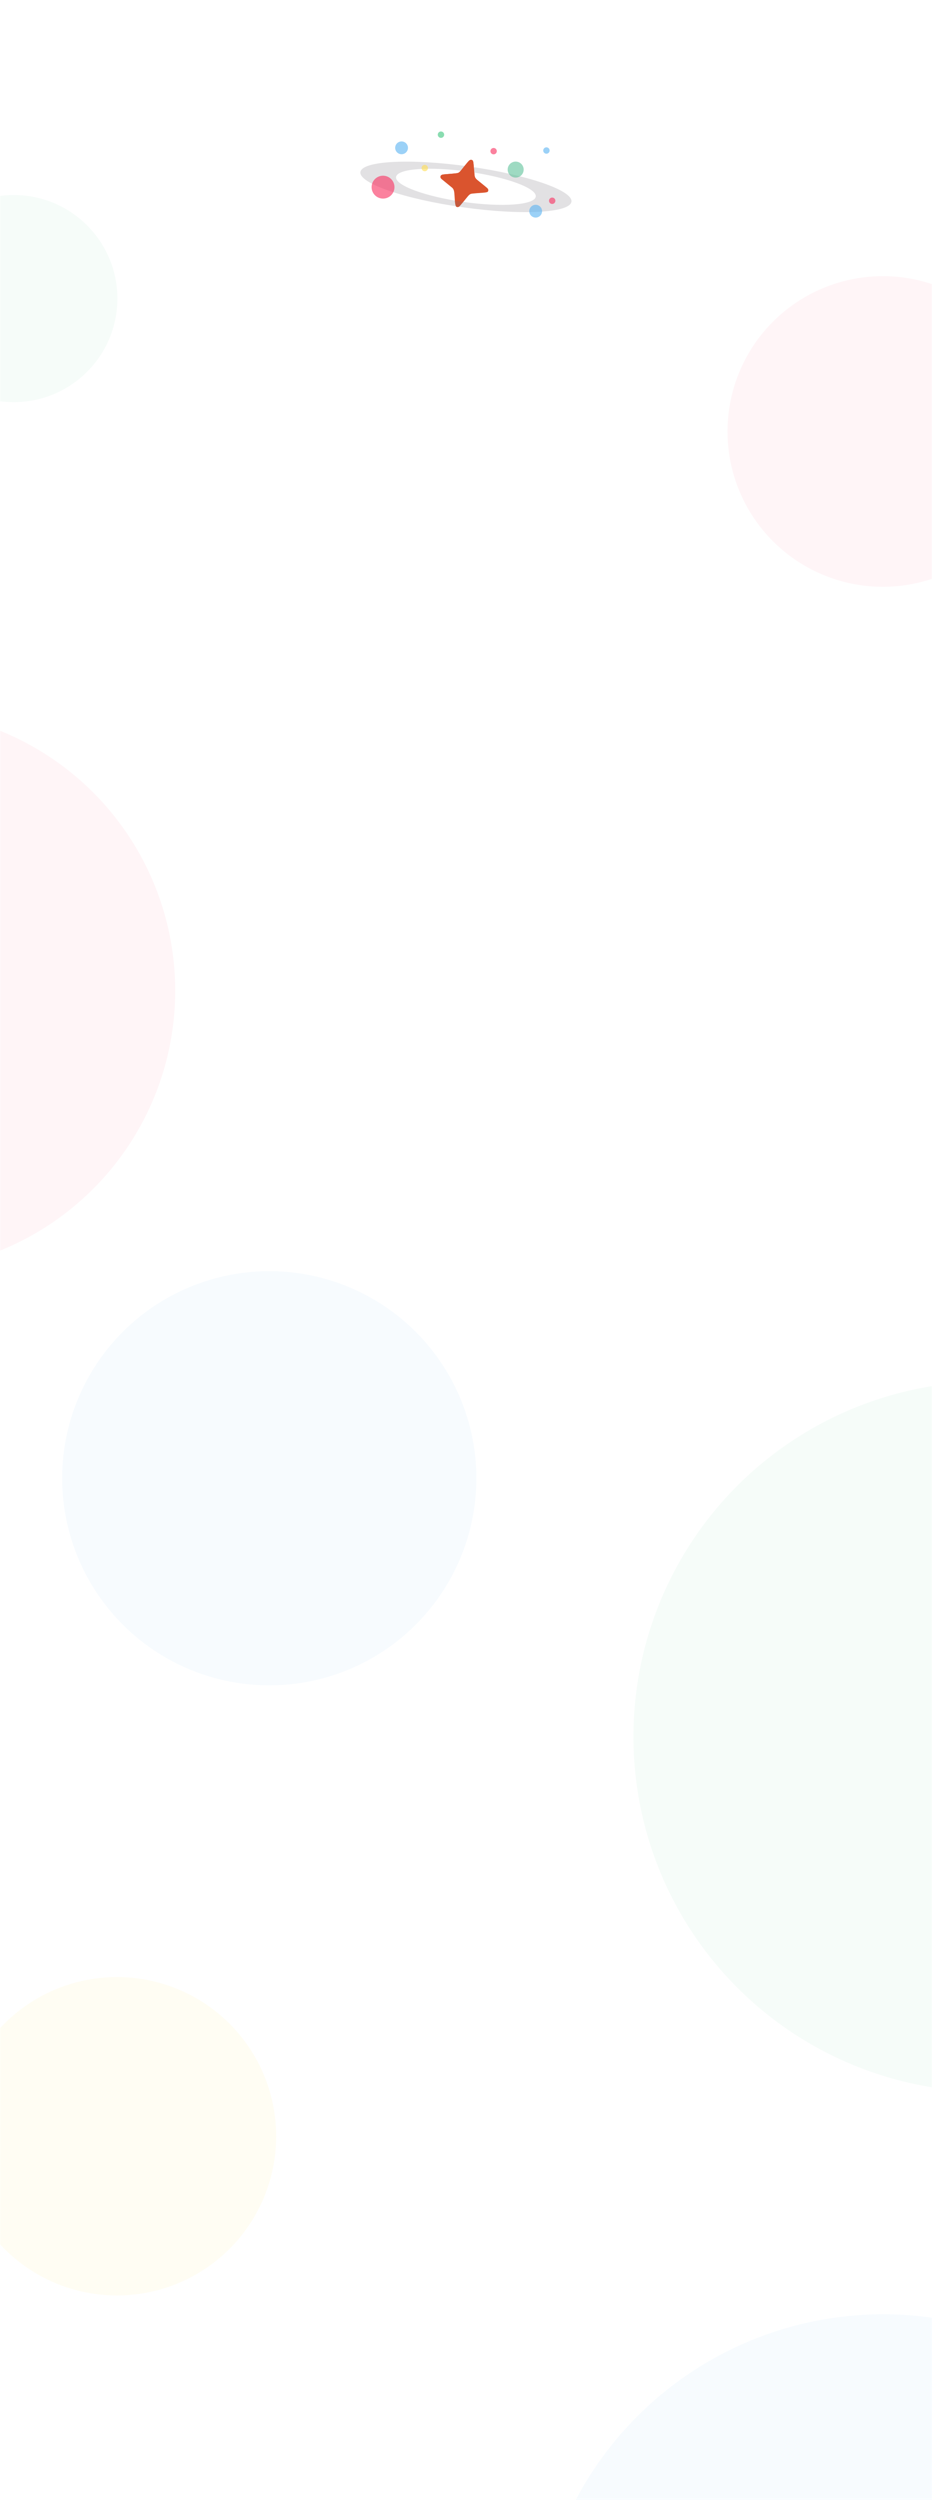 <svg xmlns="http://www.w3.org/2000/svg" xmlns:xlink="http://www.w3.org/1999/xlink" width="768" height="2060" viewBox="0 0 768 2060">
    <defs>
        <path id="3tvwj3jhta" d="M0 0H768V2060H0z"/>
    </defs>
    <g fill="none" fill-rule="evenodd">
        <g>
            <mask id="krf0jgmqrb" fill="#fff">
                <use xlink:href="#3tvwj3jhta"/>
            </mask>
            <g mask="url(#krf0jgmqrb)" opacity=".08">
                <g transform="translate(-317.844, -170.667)">
                    <path d="M583.822 987.022H1045.333V1413.689H583.822z"/>
                    <circle cx="539.733" cy="1388.8" r="170.667" fill="#58B2F1" opacity=".6"/>
                    <circle cx="1132.444" cy="1601.778" r="292.622" fill="#3BC47C" fill-rule="nonzero" opacity=".6"/>
                    <circle cx="1045.333" cy="526.222" r="128" fill="#F92D5E" fill-rule="nonzero" opacity=".6"/>
                    <circle cx="414.222" cy="1931.022" r="131.2" fill="#FFDE03" fill-rule="nonzero" opacity=".6"/>
                    <circle cx="329.244" cy="416.711" r="85.333" fill="#3BC47C" fill-rule="nonzero" opacity=".6"/>
                    <circle cx="231.111" cy="987.022" r="231.111" fill="#F92D5E" fill-rule="nonzero" opacity=".6"/>
                    <circle cx="1045.744" cy="2364.211" r="286.5" fill="#58B2F1" fill-rule="nonzero" opacity=".6"/>
                </g>
            </g>
            <g mask="url(#krf0jgmqrb)">
                <g>
                    <g>
                        <path fill="#DA542E" d="M74.813 21.995c2.286-.906 3.82-1.55 4.604-1.932 1.175-.573 1.81-.798 2.92-3.597 1.11-2.8 3.02-7.615 3.582-8.743.56-1.127 1.159-1.827 2.316-1.83 1.156-.002 1.774 1.348 2.58 3.408.805 2.06 2.9 7.253 3.368 8.279.468 1.026 1.121 1.972 3.402 2.901 2.28.93 8.383 3.354 9.517 3.908 1.133.554 1.402 1.27 1.4 1.992-.001.722-.107 1.356-3.246 2.529-3.138 1.173-7.83 3.103-8.804 3.52-.974.418-1.76 1.104-2.69 3.395-.93 2.292-3.16 7.73-3.71 8.893-.552 1.163-1.008 1.876-2.473 1.88-1.464.004-3.044-5.042-4.167-7.893-1.124-2.851-1.8-5.275-4.114-6.232-2.315-.957-9.19-3.737-10.373-4.254-.98-.435-1.428-1.189-1.426-2.016.02-1.22 1.392-1.816 2.679-2.35.857-.356 2.402-.975 4.635-1.858z" transform="translate(289, 108) translate(5.613, 16.941) translate(88.001, 26.246) rotate(-343) translate(-88.001, -26.246)"/>
                        <g>
                            <path fill="#706C74" d="M89.32 12.055c48.496 0 87.81 7.612 87.81 17.001 0 9.39-39.314 17.001-87.81 17.001-48.495 0-87.808-7.611-87.808-17 0-9.39 39.313-17.002 87.809-17.002zm-.009 4.316c-32.1 0-58.121 5.65-58.121 12.62 0 6.97 26.022 12.62 58.121 12.62 32.1 0 58.122-5.65 58.122-12.62 0-6.97-26.022-12.62-58.122-12.62z" opacity=".2" transform="translate(289, 108) translate(5.613, 16.941) translate(89.321, 29.056) rotate(-352) translate(-89.321, -29.056)"/>
                            <path fill="#DA542E" d="M91.033 6.329c1.158 0 1.78 1.35 2.59 3.408.305.772.792 1.984 1.306 3.252l.259.637c.779 1.913 1.562 3.807 1.827 4.384.472 1.026 1.127 1.971 3.412 2.905 2.284.933 8.398 3.369 9.534 3.925 1.135.556 1.407 1.271 1.407 1.992 0 .394-.032.763-.575 1.206l-39.832.001c-.427-.415-.628-.934-.628-1.486.015-1.113 1.16-1.702 2.338-2.2l.337-.14c.857-.353 2.402-.967 4.634-1.843 2.285-.899 3.82-1.538 4.602-1.917 1.175-.57 1.81-.793 2.913-3.584.335-.846.742-1.877 1.164-2.934l.38-.954c.85-2.118 1.68-4.15 2.02-4.832.558-1.124 1.155-1.82 2.312-1.82z" transform="translate(289, 108) translate(5.613, 16.941) translate(90.85, 17.184) rotate(-343) translate(-90.85, -17.184)"/>
                        </g>
                    </g>
                    <g opacity=".6" transform="translate(289, 108) translate(15.99, 0)">
                        <ellipse cx="25.915" cy="13.817" fill="#58B2F1" rx="5.275" ry="5.274" transform="translate(25.915, 13.817) rotate(-352) translate(-25.915, -13.817)"/>
                        <ellipse cx="136.422" cy="66.034" fill="#58B2F1" rx="5.275" ry="5.274" transform="translate(136.422, 66.034) rotate(-352) translate(-136.422, -66.034)"/>
                        <ellipse cx="10.649" cy="46.219" fill="#F92D5E" rx="9.429" ry="9.428" transform="translate(10.649, 46.219) rotate(-352) translate(-10.649, -46.219)"/>
                        <ellipse cx="119.938" cy="31.75" fill="#5DC29A" rx="6.594" ry="6.593" transform="translate(119.938, 31.75) rotate(-352) translate(-119.938, -31.75)"/>
                        <circle cx="58.384" cy="2.979" r="2.637" fill="#3BC47C" transform="translate(58.384, 2.979) rotate(-352) translate(-58.384, -2.979)"/>
                        <circle cx="45.033" cy="30.486" r="2.637" fill="#FFDD50" transform="translate(45.033, 30.486) rotate(-352) translate(-45.033, -30.486)"/>
                        <circle cx="145.287" cy="16.033" r="2.637" fill="#58B2F1" transform="translate(145.287, 16.033) rotate(-352) translate(-145.287, -16.033)"/>
                        <circle cx="101.769" cy="16.56" r="2.637" fill="#F92D5E" transform="translate(101.769, 16.56) rotate(-352) translate(-101.769, -16.56)"/>
                        <circle cx="150.034" cy="57.438" r="2.637" fill="#F92D5E" transform="translate(150.034, 57.438) rotate(-352) translate(-150.034, -57.438)"/>
                    </g>
                </g>
            </g>
        </g>
    </g>
</svg>
